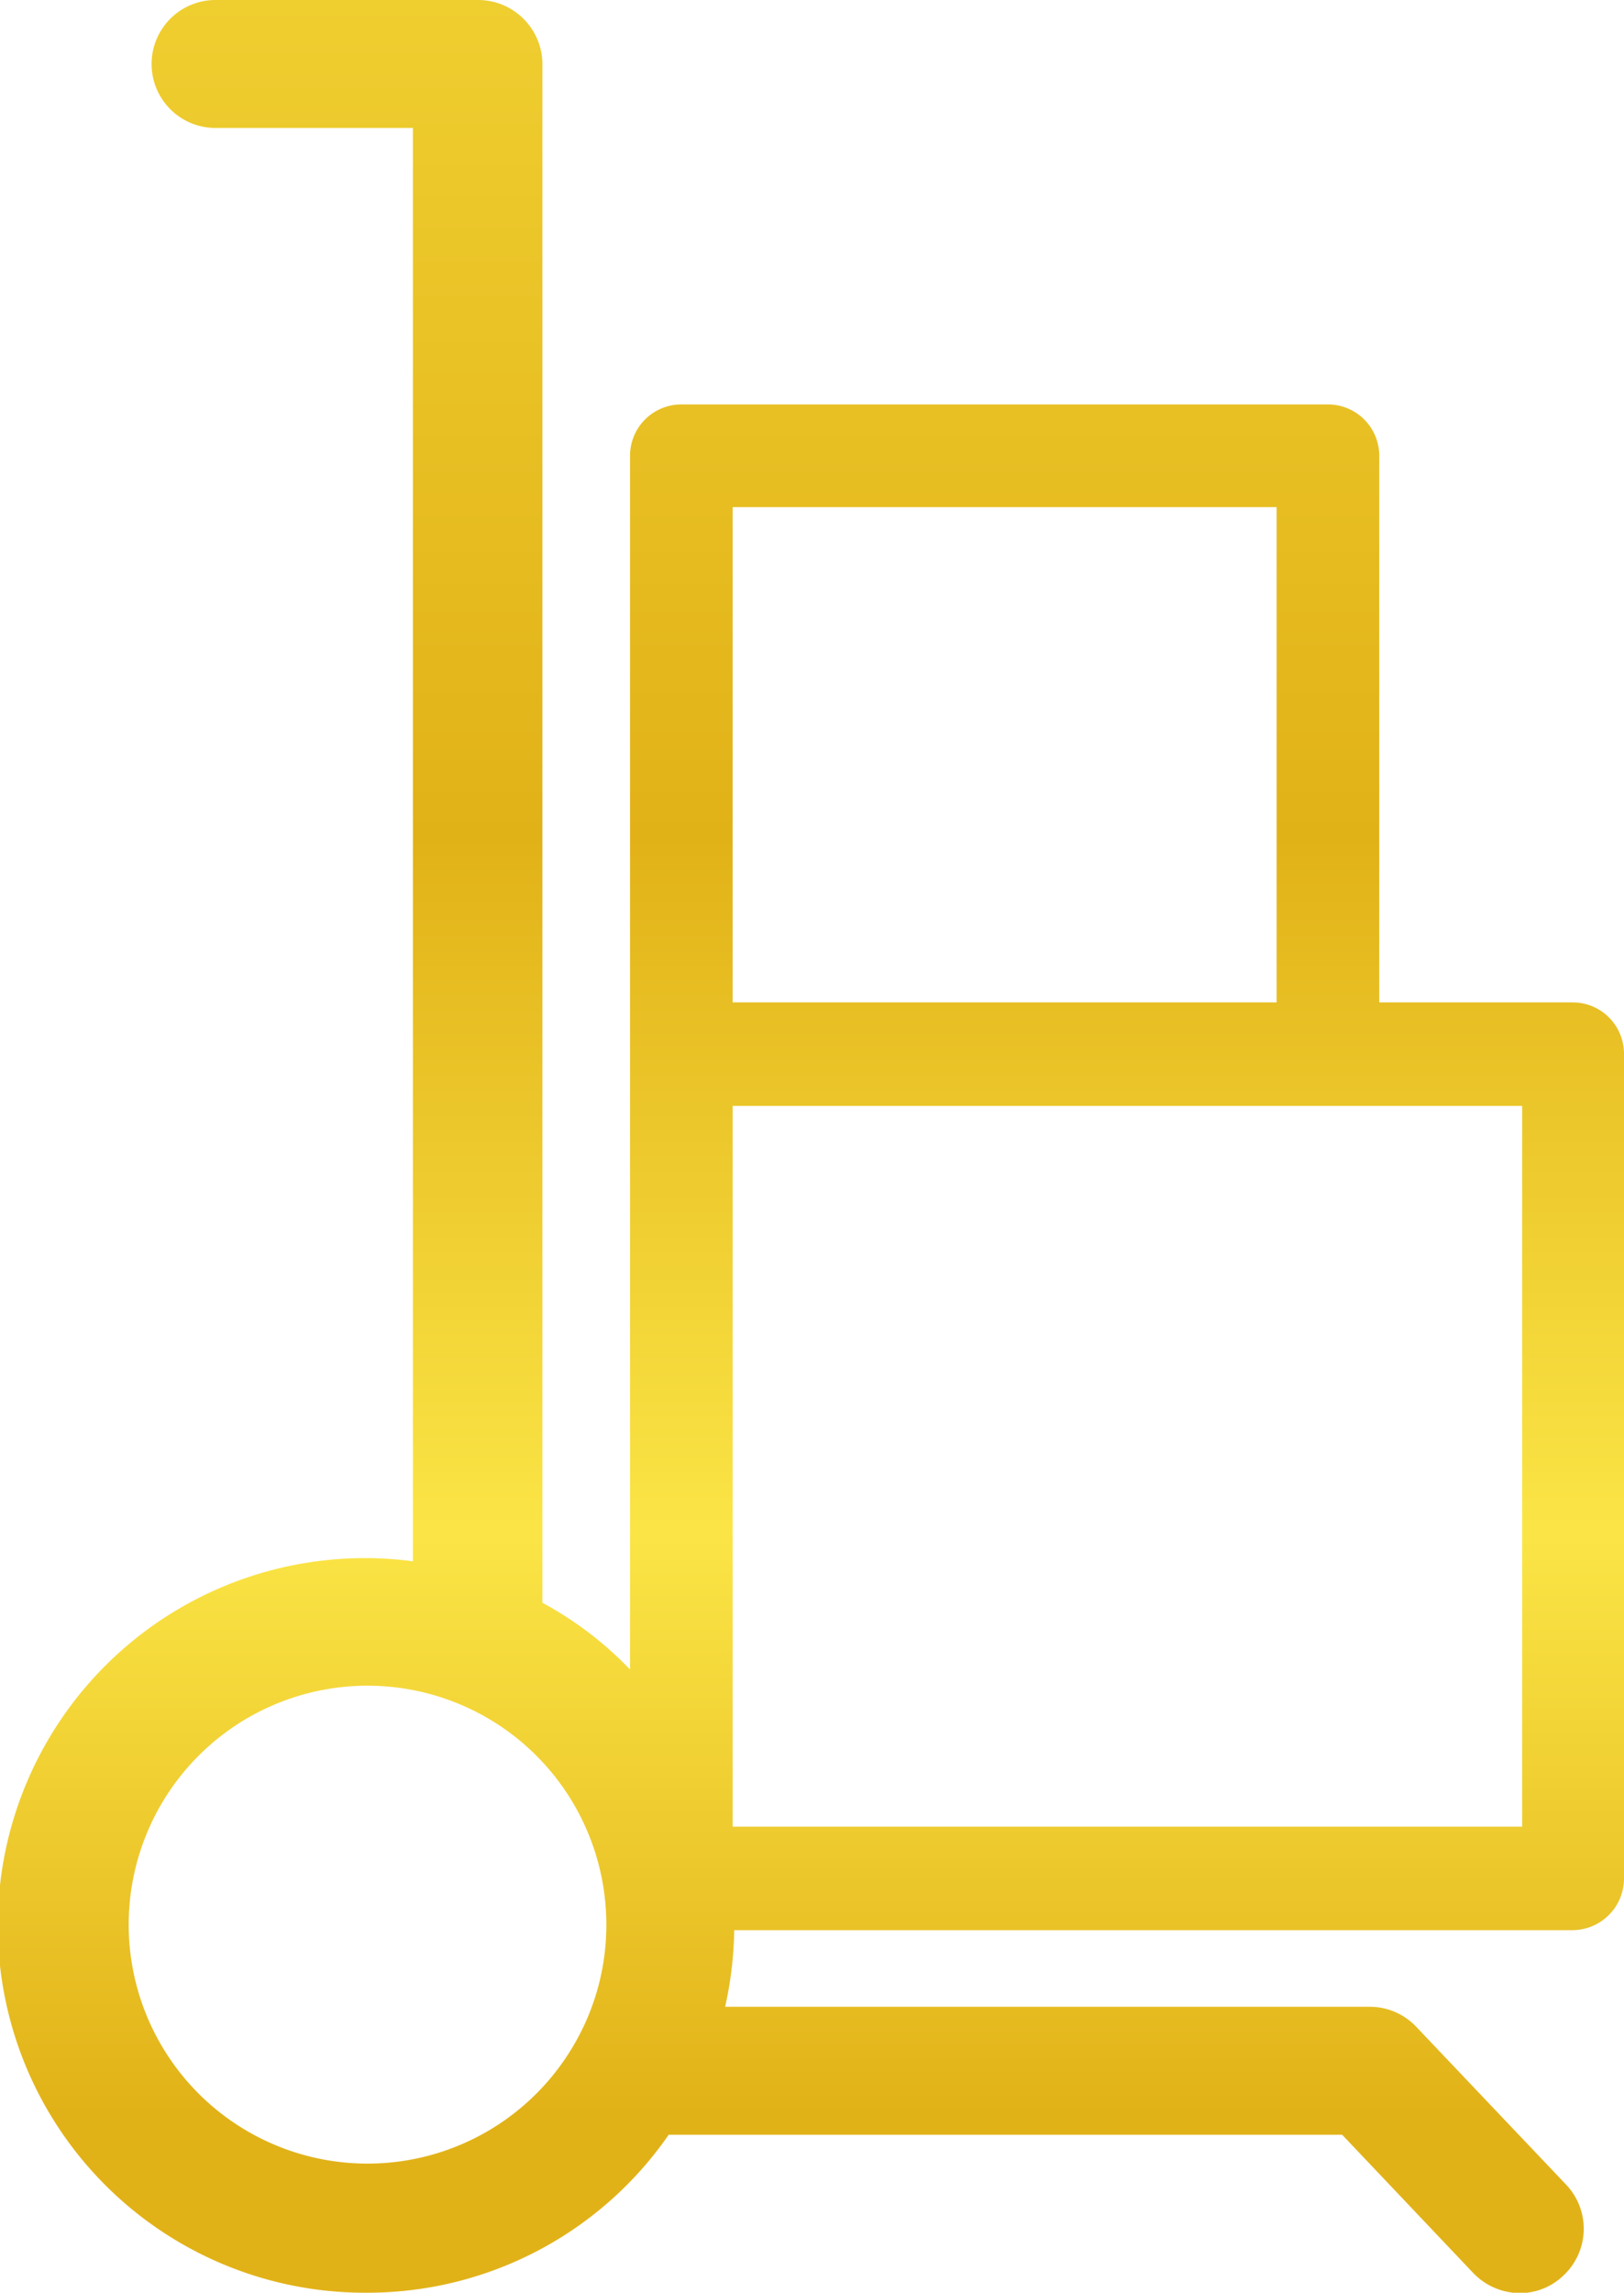 <svg xmlns="http://www.w3.org/2000/svg" xmlns:xlink="http://www.w3.org/1999/xlink" viewBox="0 0 41.14 58.05"><defs><style>.cls-1{fill:url(#Nueva_muestra_de_degradado_1);}</style><linearGradient id="Nueva_muestra_de_degradado_1" x1="20.57" y1="-5.25" x2="20.57" y2="53.48" gradientUnits="userSpaceOnUse"><stop offset="0" stop-color="#f3d536"/><stop offset="0.45" stop-color="#e1b218"/><stop offset="0.75" stop-color="#fbe546"/><stop offset="1" stop-color="#e1b218"/></linearGradient></defs><g id="Capa_2" data-name="Capa 2"><g id="Capa_1-2" data-name="Capa 1"><path class="cls-1" d="M39.84,25.38h-4.9V11.54a1.3,1.3,0,0,0-1.3-1.3H17.26a1.3,1.3,0,0,0-1.3,1.3V42.27a9,9,0,0,0-2.22-1.69v-39A1.63,1.63,0,0,0,12.12,0H5.46a1.62,1.62,0,0,0,0,3.24h5V39.53A9.3,9.3,0,1,0,9.3,58.05a9.28,9.28,0,0,0,7.64-4H34l3.32,3.5a1.65,1.65,0,0,0,1.18.51,1.59,1.59,0,0,0,1.11-.45,1.62,1.62,0,0,0,.07-2.29l-3.8-4a1.62,1.62,0,0,0-1.18-.51H18.37a9.62,9.62,0,0,0,.23-1.94H39.84a1.31,1.31,0,0,0,1.3-1.3V26.68A1.3,1.3,0,0,0,39.84,25.38ZM14.62,51.63h0a6.05,6.05,0,1,1,.74-2.89A6,6,0,0,1,14.62,51.63Zm3.94-38.79H32.34V25.38H18.56Zm20,33.41h-20V28h20Z"/></g></g></svg>